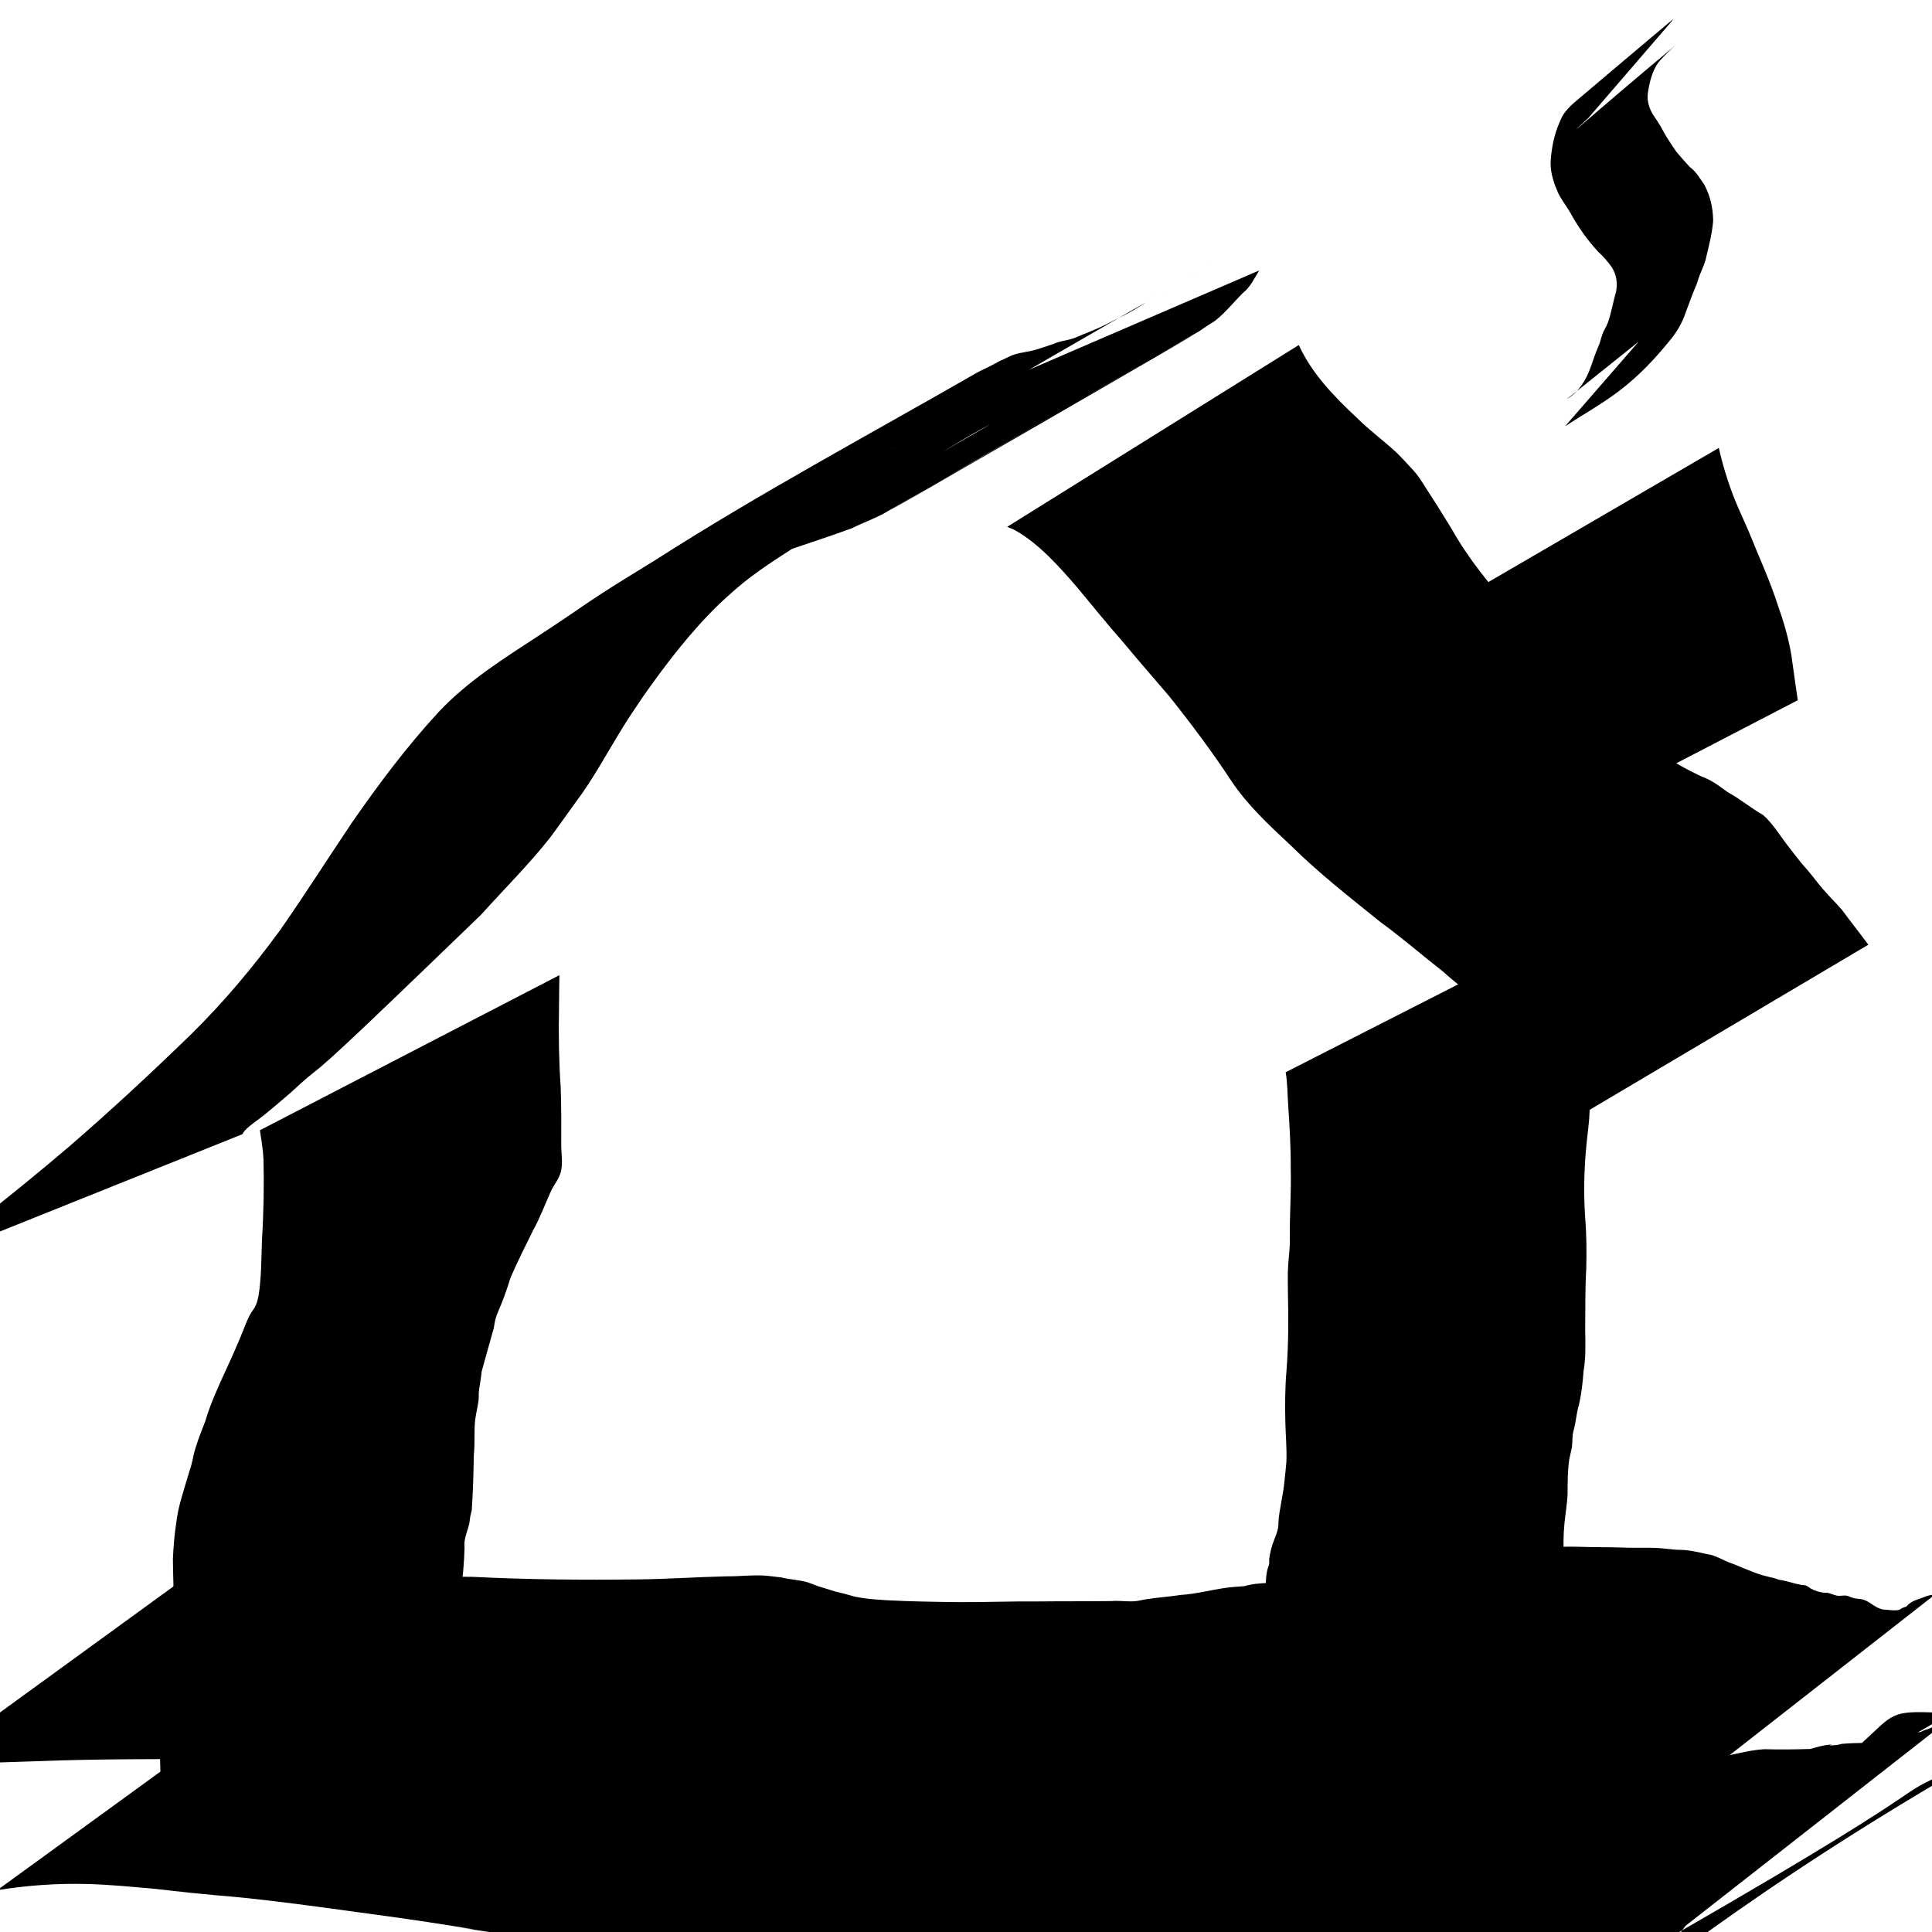 <?xml version="1.0" encoding="UTF-8" standalone="no"?>
<!-- Created with Inkscape (http://www.inkscape.org/) -->

<svg
   xmlns:dc="http://purl.org/dc/elements/1.1/"
   xmlns:cc="http://creativecommons.org/ns#"
   xmlns:rdf="http://www.w3.org/1999/02/22-rdf-syntax-ns#"
   xmlns:svg="http://www.w3.org/2000/svg"
   xmlns="http://www.w3.org/2000/svg"
   xmlns:sodipodi="http://sodipodi.sourceforge.net/DTD/sodipodi-0.dtd"
   xmlns:inkscape="http://www.inkscape.org/namespaces/inkscape"
   width="300mm"
   height="300mm"
   viewBox="0 0 300 300"
   version="1.1"
   id="svg8"
   inkscape:version="0.92.3 (2405546, 2018-03-11)"
   sodipodi:docname="homeHere.svg">
  <defs
     id="defs2" />
  <sodipodi:namedview
     id="base"
     pagecolor="#ffffff"
     bordercolor="#666666"
     borderopacity="1.0"
     inkscape:pageopacity="0.0"
     inkscape:pageshadow="2"
     inkscape:zoom="0.48892506"
     inkscape:cx="566.92913"
     inkscape:cy="477.49405"
     inkscape:document-units="mm"
     inkscape:current-layer="layer1"
     showgrid="false"
     inkscape:window-width="1678"
     inkscape:window-height="1010"
     inkscape:window-x="0"
     inkscape:window-y="0"
     inkscape:window-maximized="1" />
  <g
     inkscape:label="Layer 1"
     inkscape:groupmode="layer"
     id="layer1"
     transform="translate(0,3)">
    <g
       id="g136"
       transform="translate(0.158,0.108)">
      <path
         inkscape:connector-curvature="0"
         d="m 42.327,259.219 c 0.429,0.111 0.852,0.248 1.286,0.333 1.787,0.349 3.6,0.554 5.392,0.874 1.341,0.24 2.672,0.528 4.013,0.763 3.228,0.564 6.469,1.05 9.702,1.582 11.732,1.711 23.489,3.253 35.218,4.996 10.005,1.672 2.424,0.472 12.382,1.871 5.896,0.829 6.12,0.98 12.011,1.601 3.034,0.32 8.41,0.734 11.475,0.98 8.953,0.607 17.854,1.722 26.781,2.615 4.131,0.354 8.273,0.467 12.416,0.366 3.114,-0.13 6.225,0.064 9.337,0.141 3.958,0.039 7.915,-0.033 11.872,-0.015 3.559,-0.044 7.12,-0.124 10.679,-0.098 3.233,-0.157 6.356,-1.039 9.458,-1.89 0.414,-0.103 0.845,-0.155 1.242,-0.31 0.658,-0.255 1.228,-0.704 1.88,-0.973 0.807,-0.333 1.651,-0.498 2.468,-0.804 3.499,-0.492 -2.123,0.254 1.811,-0.101 0.651,-0.059 1.277,-0.294 1.927,-0.366 0.833,-0.093 1.442,-0.043 2.285,-0.017 2.746,0.004 5.492,-0.016 8.237,0.004 2.957,-0.047 5.912,0.06 8.867,0.157 4.042,0.104 8.085,0.148 12.128,0.116 2.001,-0.11 3.997,-0.285 5.995,-0.426 0.609,-0.043 1.223,-0.023 1.827,-0.112 0.539,-0.08 1.055,-0.276 1.587,-0.394 0.518,-0.116 1.041,-0.206 1.561,-0.308 2.565,-0.296 5.036,-1.149 7.616,-1.298 2.391,0.069 4.785,0.039 7.176,-0.038 0.292,-0.083 0.583,-0.171 0.877,-0.249 0.387,-0.103 1.168,-0.297 1.577,-0.35 2.49,-0.323 -1.091,0.22 1.6,-0.009 0.275,-0.023 0.538,-0.12 0.807,-0.181 2.375,-0.21 4.761,-0.131 7.141,-0.203 1.483,-0.025 2.656,-0.976 4.02,-1.389 1.981,-0.599 0.019,0.212 1.797,-0.583 0.824,-0.179 1.467,-0.591 2.056,-1.179 0.175,-0.175 0.71,-0.674 0.496,-0.551 -44.12,25.307 -58.278,37.2 -44.559,25.716 46.44,-26.657 28.498,-27.449 46.905,-26.515 0,0 -42.117,32.97 -42.117,32.97 v 0 c -10.656,14.39 -0.423,0.465 45.027,-25.695 -16.887,7.254 1.455,-0.651 -46.605,26.997 -0.518,0.298 -1.756,0.302 -2.363,0.437 -0.258,0.057 -0.509,0.143 -0.763,0.214 -2.463,0.429 0.64,-0.15 -1.785,0.425 -1.49,0.353 -3.015,0.19 -4.528,0.182 -2.41,0.084 -4.798,0.395 -7.171,0.82 -1.71,0.079 -3.386,0.617 -5.11,0.231 -2.268,-0.033 -4.566,0.023 -6.785,0.532 -2.318,0.488 -4.684,0.647 -7.029,0.962 -3.618,0.346 -7.28,0.164 -10.911,0.261 -4.147,-0.035 -8.295,0.014 -12.441,0.108 -3.078,0.088 -6.156,0.183 -9.235,0.161 -2.708,0.058 -5.43,0.077 -8.106,0.543 -0.406,0.098 -0.813,0.196 -1.219,0.294 -0.338,0.091 -0.673,0.19 -1.013,0.273 -0.659,0.161 -1.343,0.221 -1.99,0.428 -0.545,0.174 -1.021,0.529 -1.569,0.699 -0.748,0.209 -1.453,0.518 -2.201,0.721 -1.241,0.337 -0.714,0.143 -2.096,0.325 -0.352,0.046 -0.7,0.121 -1.05,0.181 -3.234,0.496 -6.501,0.839 -9.778,0.74 -3.47,0.025 -6.941,-0.05 -10.411,-0.094 -3.954,0.022 -7.908,-0.04 -11.863,0.017 -3.321,0.09 -6.651,0.341 -9.967,0.041 -3.724,-0.41 -7.415,-1.042 -11.017,-2.096 -3.344,-0.758 -6.679,-1.552 -10.06,-2.135 -3.596,-0.621 -5.437,-0.811 -9.104,-1.305 -1.662,-0.224 -3.324,-0.456 -4.986,-0.683 -5.7,-0.672 -11.383,-1.404 -17.061,-2.251 -17.927,-2.676 5.894,0.862 -11.979,-1.91 -2.092,-0.325 -4.191,-0.607 -6.287,-0.91 -6.135,-0.815 -12.26,-1.726 -18.409,-2.435 -7.759,-0.894 -4.427,-0.421 -12.143,-1.206 -1.86,-0.189 -3.716,-0.413 -5.575,-0.62 -3.644,-0.316 -6.898,-0.656 -10.549,-0.755 -4.693,-0.128 -9.392,0.202 -14.023,0.965 0,0 42.927,-31.188 42.927,-31.188 z"
         id="path108"
         style="fill:#000000;stroke-width:0.265" />
      <path
         inkscape:connector-curvature="0"
         d="m 30.899,240.231 c 0.356,0.089 0.708,0.2 1.069,0.267 2.333,0.431 4.732,0.507 7.095,0.614 2.308,0.104 4.617,0.185 6.926,0.28 9.036,0.376 18.075,0.29 27.116,0.347 8.599,0.43 17.202,0.512 25.808,0.402 4.607,-0.052 9.204,-0.372 13.809,-0.482 1.896,0.028 3.81,-0.225 5.705,-0.119 0.918,0.051 1.828,0.211 2.744,0.295 1.357,0.349 2.767,0.363 4.112,0.77 0.504,0.152 0.98,0.389 1.479,0.555 0.928,0.31 1.876,0.561 2.806,0.865 0.437,0.106 0.876,0.204 1.311,0.319 1.479,0.391 1.164,0.397 2.639,0.646 1.32,0.223 2.659,0.295 3.992,0.384 3.762,0.2 7.531,0.256 11.298,0.295 4.109,0.023 8.217,-0.147 12.325,-0.108 3.765,-0.041 7.531,-0.007 11.296,-0.055 1.214,-0.114 2.44,0.119 3.654,0.021 0.58,-0.047 1.143,-0.216 1.718,-0.304 1.795,-0.276 3.599,-0.394 5.395,-0.668 2.367,-0.151 4.666,-0.78 7.009,-1.108 0.848,-0.118 2.018,-0.194 2.877,-0.259 1.176,-0.359 2.393,-0.434 3.611,-0.497 0.419,-0.021 0.845,0.021 1.258,-0.058 0.375,-0.072 0.711,-0.286 1.079,-0.389 0.396,-0.111 0.805,-0.167 1.208,-0.251 2.594,-0.407 5.164,-0.814 7.791,-0.906 3.082,0.075 6.147,-0.29 9.22,-0.476 1.421,-0.256 2.877,-0.285 4.28,-0.651 0.433,-0.113 0.842,-0.305 1.274,-0.422 0.3,-0.081 2.249,-0.469 2.57,-0.533 0.783,-0.205 1.596,-0.138 2.388,-0.253 2.133,-0.31 -0.038,-0.16 2.079,-0.431 0.422,-0.054 1.75,-0.095 2.165,-0.11 2.245,-0.432 4.536,-0.507 6.816,-0.578 1.885,-0.538 3.876,-0.605 5.826,-0.568 2.322,0.088 4.646,0.053 6.968,0.123 1.87,0.104 3.759,-0.025 5.627,0.082 1.052,0.061 2.096,0.213 3.147,0.28 1.472,-0.026 2.886,0.288 4.306,0.62 0.385,0.09 0.783,0.132 1.157,0.259 0.834,0.283 1.609,0.715 2.422,1.053 1.848,0.656 3.608,1.562 5.504,2.079 3.162,0.862 -0.702,-0.325 2.349,0.639 1.173,0.17 2.283,0.594 3.446,0.802 0.224,0.04 0.466,0.003 0.677,0.086 0.307,0.121 0.564,0.344 0.846,0.516 0.626,0.322 1.289,0.533 1.989,0.603 0.184,0.018 0.374,-0.016 0.555,0.022 0.446,0.094 0.867,0.288 1.308,0.403 0.536,0.164 1.144,-0.064 1.677,0.043 0.25,0.05 0.473,0.192 0.717,0.269 0.506,0.16 0.676,0.162 1.186,0.23 1.562,0.076 2.157,1.355 3.772,1.651 0.727,0.006 1.74,0.246 2.449,0.037 0.188,-0.055 0.33,-0.213 0.509,-0.294 0.19,-0.086 0.395,-0.136 0.592,-0.203 0.651,-0.773 1.422,-1.01 2.335,-1.317 1.791,-0.603 -0.531,0.04 1.412,-0.468 0.988,-0.166 0.567,0.032 1.289,-0.54 0,0 -41.997,32.842 -41.997,32.842 v 0 c -0.905,0.043 -0.473,-0.058 -1.297,0.299 -1.469,0.589 -2.96,1.222 -4.565,0.836 -1.667,-0.195 -3.285,-0.778 -4.816,-1.452 -0.63,-0.306 -1.318,-0.767 -2.043,-0.8 -0.527,-0.024 -0.26,0.158 -0.828,0.08 -0.209,-0.029 -0.406,-0.114 -0.608,-0.171 -0.312,-0.084 -0.835,-0.24 -1.165,-0.269 -0.168,-0.014 -0.338,0.04 -0.505,0.016 -0.725,-0.103 -1.409,-0.462 -2.108,-0.655 -0.401,-0.126 -0.823,-0.18 -1.223,-0.308 -0.945,-0.303 -1.769,-0.935 -2.739,-1.176 -0.754,-0.026 -1.302,-0.329 -2.012,-0.565 -0.861,-0.286 -1.72,-0.567 -2.53,-0.99 -2.461,-0.978 -4.852,-2.164 -7.449,-2.763 -2.328,-0.513 -4.677,-0.883 -7.066,-0.958 -2.924,-0.167 -5.857,0.054 -8.785,0.049 -2.37,0.075 -4.747,0.04 -7.107,0.316 -1.904,0.241 -3.819,0.593 -5.741,0.524 -2.233,0.187 -4.435,0.548 -6.663,0.78 -0.682,0.12 -1.357,0.275 -2.039,0.391 -1.386,0.235 -2.805,0.252 -4.164,0.652 -0.813,0.15 -1.618,0.35 -2.437,0.455 -1.919,0.247 -3.878,0.242 -5.805,0.387 -3.084,0.187 -6.181,0.342 -9.245,0.739 -2.542,0.416 -5.081,0.86 -7.611,1.346 -2.618,0.445 0.028,0.061 -2.65,0.25 -1.588,0.112 -3.14,0.606 -4.745,0.523 -3.087,0.358 -6.173,0.723 -9.26,1.081 -1.861,0.175 -3.741,0.465 -5.612,0.507 -1.857,0.041 -3.725,-0.11 -5.583,-0.024 -3.716,-0.049 -7.433,-0.011 -11.149,-0.046 -4.028,0.045 -8.056,-0.104 -12.085,-0.088 -4.078,0.021 -8.165,0.114 -12.233,-0.229 -2.976,-0.368 -5.844,-1.151 -8.696,-2.073 -0.489,-0.135 -2.145,-0.602 -2.626,-0.689 -1.698,-0.309 -3.466,-0.347 -5.181,-0.467 -2.645,-0.113 -5.3,0.064 -7.946,-0.13 -4.062,-0.137 -8.104,-0.574 -12.155,-0.883 -8.06,-0.638 -16.121,-1.379 -24.214,-1.37 -9.359,0.059 -18.717,-0.018 -28.072,0.347 -6.099,0.226 -12.238,0.249 -18.284,1.16 0,0 43.058,-31.283 43.058,-31.283 z"
         id="path110"
         style="fill:#000000;stroke-width:0.265" />
      <path
         inkscape:connector-curvature="0"
         d="m 161.827,251.571 c 2.041,1.537 4.529,2.049 6.962,2.629 3.015,0.719 2.335,0.549 5.519,1.124 1.086,0.166 2.175,0.306 3.257,0.497 6.13,1.083 0.797,0.341 6.885,1.239 3.113,0.459 6.208,0.714 9.347,0.892 4.671,0.175 9.345,0.196 14.018,0.202 3.973,0.013 7.944,-0.141 11.914,-0.289 2.137,-0.139 4.274,-0.227 6.413,-0.302 1.867,0.618 3.857,0.592 5.801,0.666 2.608,0.061 5.214,0.163 7.823,0.165 3.193,0.064 6.399,-0.11 9.579,0.197 0.568,0.042 1.137,0.068 1.704,0.126 6.885,0.704 -3.273,-0.236 3.378,0.421 1.075,0.106 2.163,0.083 3.232,0.236 0.587,0.084 1.16,0.246 1.74,0.368 2.767,0.551 5.585,0.705 8.4,0.699 0,0 -42.874,30.671 -42.874,30.671 v 0 c -2.685,-0.409 -5.33,-1.012 -8.021,-1.388 -3.257,-0.199 -6.49,-0.703 -9.758,-0.72 -3.208,0.072 -6.417,0.051 -9.626,0.069 -2.801,-0.01 -5.604,0.103 -8.403,-0.036 -1.988,-0.109 -4.011,-0.532 -5.988,-0.219 -1.867,-0.07 -3.731,-0.148 -5.595,-0.282 -3.741,-0.135 -7.483,-0.26 -11.227,-0.277 -4.614,-0.07 -9.25,-0.167 -13.801,-1.016 -6.368,-1.121 -12.708,-2.451 -19.152,-3.066 -3.013,-0.355 -5.997,-0.803 -8.998,-1.24 -1.161,-0.169 -3.131,-0.511 -4.381,-0.393 -0.439,0.042 -0.848,0.24 -1.272,0.36 0,0 43.124,-31.331 43.124,-31.331 z"
         id="path112"
         style="fill:#000000;stroke-width:0.265" />
    </g>
    <g
       id="g272">
      <path
         inkscape:connector-curvature="0"
         d="m 24.38,286.889 c 0.731,-3.123 0.614,-6.369 0.67,-9.555 0.004,-3.044 -0.256,-6.078 -0.193,-9.122 -0.15,-2.391 0.07,-4.775 0.219,-7.159 0.069,-1.484 -0.016,-3.002 0.227,-4.475 0.114,-0.693 0.295,-1.373 0.42,-2.064 0.878,-2.603 1.068,-5.335 1.218,-8.055 0.066,-2.463 -0.086,-4.922 -0.091,-7.383 0.085,-1.883 0.229,-3.768 0.522,-5.633 0.298,-2.66 1.232,-5.186 1.968,-7.742 0.125,-0.412 0.265,-0.819 0.375,-1.235 0.475,-1.796 0.163,-1.05 0.703,-2.805 0.418,-1.357 0.97,-2.677 1.465,-4.007 0.807,-2.739 2.011,-5.326 3.194,-7.916 0.939,-2.025 1.844,-4.065 2.68,-6.134 0.35,-0.877 0.677,-1.786 1.147,-2.61 0.366,-0.641 0.606,-0.759 0.899,-1.503 0.15,-0.381 0.22,-0.79 0.33,-1.185 0.47,-2.919 0.439,-5.898 0.551,-8.849 0.262,-4.145 0.326,-8.295 0.234,-12.446 -0.072,-1.516 -0.339,-3.01 -0.555,-4.509 0,0 46.496,-24.076 46.496,-24.076 v 0 c -0.008,1.734 -0.051,3.467 -0.058,5.201 -0.08,4.073 -0.014,8.142 0.264,12.208 0.109,3.062 0.101,6.119 0.083,9.182 0.029,1.266 0.269,2.665 -0.053,3.911 -0.249,0.965 -0.872,1.827 -1.365,2.672 -1.013,2.129 -1.792,4.371 -2.946,6.436 -1.204,2.451 -2.437,4.881 -3.52,7.387 -0.413,1.348 -0.859,2.673 -1.384,3.982 -0.249,0.621 -0.762,1.739 -0.936,2.388 -0.127,0.472 -0.18,0.961 -0.27,1.441 -0.651,2.249 -1.254,4.508 -1.886,6.759 -0.078,0.913 -0.254,1.779 -0.379,2.679 -0.155,1.114 0.012,0.79 -0.114,1.915 -0.035,0.308 -0.11,0.61 -0.165,0.915 -0.053,0.286 -0.322,1.723 -0.351,2.001 -0.187,1.793 -0.007,3.608 -0.2,5.402 -0.051,2.872 -0.126,5.748 -0.324,8.614 -0.312,1.282 -0.187,0.623 -0.366,1.978 -0.274,1.286 -0.921,2.47 -0.753,3.843 -0.069,2.39 -0.264,4.762 -0.667,7.122 0.066,3.109 -0.199,6.209 -0.193,9.318 0.052,2.952 -0.118,6.004 0.67,8.873 0,0 -47.566,24.236 -47.566,24.236 z"
         id="path254"
         style="fill:#000000;stroke-width:0.265" />
      <path
         inkscape:connector-curvature="0"
         d="m -12.1,193.079 c 0.309,-0.188 0.633,-0.354 0.927,-0.564 0.825,-0.59 1.572,-1.283 2.372,-1.906 1.735,-1.351 3.529,-2.629 5.29,-3.945 4.839,-3.796 9.615,-7.673 14.291,-11.668 6.478,-5.598 12.75,-11.422 18.888,-17.389 5.068,-4.979 9.636,-10.438 13.823,-16.17 3.827,-5.48 7.408,-11.125 11.137,-16.67 4.161,-5.992 8.524,-11.84 13.479,-17.199 4.554,-4.865 10.224,-8.382 15.755,-12 1.049,-0.693 2.103,-1.379 3.147,-2.079 2.491,-1.67 3.894,-2.685 6.411,-4.324 2.754,-1.792 5.58,-3.476 8.368,-5.215 16.203,-10.375 33.24,-19.494 49.875,-29.058 0.628,-0.361 1.299,-0.639 1.943,-0.97 2.779,-1.427 0.494,-0.341 3.051,-1.521 1.081,-0.572 2.278,-0.65 3.437,-0.91 1.181,-0.265 2.362,-0.73 3.516,-1.093 0.945,-0.451 2.001,-0.512 2.983,-0.83 0.542,-0.175 1.054,-0.431 1.583,-0.642 1.679,-0.67 3.187,-1.293 4.773,-2.169 0.54,-0.269 1.086,-0.527 1.621,-0.807 0.542,-0.283 1.083,-0.569 1.608,-0.882 0.525,-0.314 2.069,-1.303 1.539,-0.999 -14.314,8.214 -57.113,33.101 -42.892,24.728 0.882,-0.519 116.979,-67.524 2.816,-1.633 2.495,-1.396 4.877,-2.909 7.021,-4.807 0.491,-0.693 1.265,-1.067 1.862,-1.64 0.301,-0.289 0.551,-0.626 0.827,-0.939 0,0 48.178,-20.784 48.178,-20.784 v 0 c -0.782,1.234 -1.358,2.601 -2.55,3.512 -1.308,1.312 -2.779,3.107 -4.205,4.228 -0.385,0.302 -0.827,0.524 -1.234,0.794 -0.444,0.295 -0.881,0.602 -1.321,0.902 -15.303,8.852 -30.658,17.615 -45.909,26.556 -14.277,8.37 57.373,-33.02 42.986,-24.842 -15.355,8.728 -30.57,17.699 -45.889,26.492 -1.611,0.925 -3.409,1.52 -5.062,2.361 -3.329,1.244 -6.712,2.309 -10.071,3.467 -2.248,0.752 -4.54,1.369 -6.578,2.62 -0.782,0.404 -1.578,0.782 -2.352,1.2 -0.514,0.277 -2.029,1.158 -1.523,0.866 13.897,-8.043 27.81,-16.056 41.697,-24.117 0.774,-0.449 -1.58,0.84 -2.358,1.283 -0.868,0.494 -1.719,1.018 -2.578,1.527 -6.219,3.768 -12.645,7.212 -18.439,11.638 -1.859,1.244 -3.701,2.515 -5.577,3.733 -3.54,2.297 -7.152,4.497 -10.345,7.284 -0.834,0.754 -1.692,1.482 -2.501,2.263 -4.416,4.264 -8.17,9.171 -11.705,14.17 -1.62,2.41 -2.314,3.384 -3.817,5.848 -2.213,3.631 -4.227,7.378 -6.798,10.782 -0.467,0.651 -3.537,4.944 -4.002,5.533 -3.312,4.195 -7.136,7.983 -10.706,11.951 -5.962,5.743 -11.911,11.5 -17.909,17.205 -2.31,2.154 -4.593,4.364 -6.994,6.419 -0.687,0.588 -1.42,1.122 -2.109,1.709 -1.228,1.044 -2.369,2.187 -3.617,3.208 -1.401,1.193 -1.726,1.486 -3.105,2.6 -0.956,0.772 -2.123,1.484 -2.964,2.393 -0.146,0.158 -0.236,0.359 -0.354,0.539 0,0 -49.74,19.961 -49.74,19.961 z"
         id="path256"
         style="fill:#000000;stroke-width:0.265" />
      <path
         inkscape:connector-curvature="0"
         d="m 201.677,50.576 c 2.042,4.478 5.53,8.038 9.075,11.359 1.919,1.906 4.12,3.505 6.096,5.345 0.46,0.428 1.715,1.783 2.16,2.258 0.334,0.38 0.692,0.74 1.002,1.141 0.627,0.811 1.306,1.971 1.866,2.823 1.206,1.832 2.339,3.696 3.493,5.563 2.676,4.742 6.106,9.014 9.84,12.96 3.134,2.991 5.69,6.492 8.517,9.757 3.939,4.328 8.437,8.109 13.198,11.497 2.093,1.589 4.395,2.891 6.752,4.045 0.57,0.279 1.176,0.48 1.738,0.775 1.09,0.572 1.868,1.19 2.854,1.907 1.931,1.027 3.609,2.485 5.508,3.549 1.448,1.283 2.472,2.961 3.622,4.497 0.75,1.002 1.545,1.97 2.312,2.958 0.394,0.455 0.798,0.901 1.183,1.363 1.192,1.432 1.007,1.332 2.2,2.717 0.941,1.093 1.969,2.102 2.92,3.185 1.338,1.831 2.763,3.586 4.098,5.419 0,0 -45.091,26.716 -45.091,26.716 v 0 c -1.321,-1.759 -2.707,-3.468 -4.056,-5.207 -1.846,-2.556 -3.693,-5.109 -5.648,-7.584 -1.872,-2.153 -3.765,-4.308 -6.347,-5.624 -1.574,-1.405 -3.282,-2.649 -4.834,-4.079 -3.281,-2.56 -6.418,-5.297 -9.788,-7.743 -4.76,-3.851 -9.606,-7.613 -13.959,-11.934 -3.294,-3.078 -6.653,-6.182 -9.171,-9.952 -3.011,-4.583 -6.303,-8.976 -9.729,-13.256 -2.389,-2.798 -4.814,-5.563 -7.159,-8.398 -2.384,-2.692 -4.628,-5.496 -6.929,-8.258 -2.764,-3.221 -6.023,-6.931 -9.762,-9.025 -0.396,-0.222 -0.832,-0.361 -1.249,-0.541 0,0 45.287,-28.233 45.287,-28.233 z"
         id="path258"
         style="fill:#000000;stroke-width:0.265" />
      <path
         inkscape:connector-curvature="0"
         d="m 266.897,66.556 c 0.634,2.778 1.47,5.516 2.54,8.16 0.674,1.665 1.461,3.282 2.156,4.939 1.507,3.764 3.228,7.457 4.47,11.321 0.915,2.588 1.683,5.191 2.124,7.902 0.319,2.285 0.621,4.57 0.972,6.851 0,0 -46.692,24.24 -46.692,24.24 v 0 c 0.004,-2.218 -0.14,-4.423 -0.601,-6.598 -0.362,-2.572 -1.089,-5.054 -1.748,-7.564 -0.638,-3.845 -1.581,-7.661 -2.845,-11.347 -1.583,-3.934 -3.286,-8.159 -6.485,-11.067 0,0 46.108,-26.836 46.108,-26.836 z"
         id="path260"
         style="fill:#000000;stroke-width:0.265" />
      <path
         inkscape:connector-curvature="0"
         d="m 247.352,139.187 c -0.288,1.872 -0.267,3.778 -0.401,5.667 -0.201,3.371 -0.413,6.75 -0.385,10.129 -0.096,3.438 0.164,6.871 0.144,10.307 -0.051,1.477 0.164,2.959 0.115,4.435 -0.056,1.66 -0.324,3.341 -0.479,4.993 -0.374,3.795 -0.463,7.62 -0.198,11.425 0.223,2.631 0.221,5.272 0.166,7.91 -0.193,3.15 -0.123,6.306 -0.167,9.459 0.039,2.15 0.112,4.29 -0.253,6.416 -0.137,1.811 -0.328,3.594 -0.755,5.36 -0.373,1.242 -0.419,2.526 -0.775,3.776 -0.265,0.863 -0.166,1.776 -0.276,2.655 -0.019,0.151 -0.385,1.729 -0.404,1.814 -0.27,1.809 -0.268,3.637 -0.268,5.46 -0.067,1.545 -0.345,3.064 -0.493,4.602 -0.17,1.722 -0.168,3.455 -0.104,5.182 0.091,1.519 0.016,3.037 0.001,4.556 -0.07,1.526 -0.056,3.052 -0.062,4.579 0,0 -47.182,24.041 -47.182,24.041 v 0 c -0.006,-1.504 0.008,-3.008 -0.064,-4.511 -0.017,-1.521 -0.095,-3.043 -0.005,-4.565 0.068,-1.798 0.073,-3.596 0.018,-5.395 -0.005,-1.625 -0.023,-3.27 0.374,-4.857 0.437,-1.809 0.208,-3.725 0.428,-5.567 -0.007,-0.339 -0.047,-1.394 0.006,-1.786 0.024,-0.173 0.124,-0.33 0.149,-0.503 0.104,-0.723 -0.011,-1.48 0.09,-2.205 0.025,-0.722 0.094,-1.392 0.297,-2.089 0.054,-0.187 0.162,-0.358 0.192,-0.55 0.041,-0.267 0.013,-0.539 0.019,-0.809 0.04,-0.254 0.079,-0.507 0.118,-0.761 0.162,-0.724 0.178,-0.877 0.413,-1.589 0.373,-1.129 0.976,-2.15 0.902,-3.393 0.144,-2.157 0.768,-4.261 0.941,-6.421 0.042,-0.39 0.282,-2.573 0.297,-2.957 0.081,-2.041 -0.114,-4.094 -0.162,-6.133 -0.06,-2.711 -0.055,-5.426 0.186,-8.13 0.297,-3.88 0.31,-7.775 0.218,-11.664 -0.004,-1.583 -0.077,-3.2 0.043,-4.781 0.11,-1.445 0.325,-2.883 0.244,-4.341 -0.019,-3.485 0.239,-6.968 0.144,-10.455 0.027,-3.248 -0.174,-6.497 -0.385,-9.737 -0.134,-1.753 -0.1,-3.528 -0.401,-5.259 0,0 47.711,-24.31 47.711,-24.31 z"
         id="path262"
         style="fill:#000000;stroke-width:0.265" />
      <path
         inkscape:connector-curvature="0"
         d="m 246.585,15.374 c -4.866,4.517 0.082,-0.087 13.524,-11.293 0.218,-0.182 -0.427,0.389 -0.639,0.585 -0.685,0.633 -1.325,1.29 -1.958,2.027 -0.931,1.304 -1.369,2.959 -1.631,4.75 -0.16,1.2 0.172,2.215 0.668,3.148 0.612,0.965 1.268,1.84 1.792,2.913 0.6,1.059 1.263,2.038 1.924,3.015 0.708,0.84 1.417,1.664 2.157,2.441 0.919,0.647 1.59,1.803 2.293,2.847 0.858,1.74 1.254,3.3 1.305,5.43 -0.136,1.936 -0.635,3.778 -1.062,5.613 -0.198,1.041 -0.648,1.892 -1.006,2.813 -0.186,0.478 -0.332,0.986 -0.499,1.479 -0.713,1.641 -1.314,3.373 -1.955,5.072 -0.635,1.607 -1.516,2.858 -2.496,4.01 -6.131,7.483 -10.312,9.292 -15.97,12.957 0,0 13.196,-15.172 13.196,-15.172 v 0 c 5.212,-3.386 11.093,-8.295 -12.936,10.973 1.118,-0.626 2.071,-1.688 2.833,-3.03 0.845,-1.457 1.249,-3.27 1.952,-4.867 0.387,-0.838 0.428,-1.239 0.712,-2.093 0.189,-0.57 0.353,-0.755 0.6,-1.267 0.104,-0.217 0.197,-0.445 0.295,-0.668 0.547,-1.559 0.815,-3.272 1.285,-4.882 0.216,-1.366 -0.007,-2.511 -0.631,-3.592 -0.674,-0.955 -1.387,-1.788 -2.19,-2.506 -0.793,-0.864 -1.559,-1.794 -2.276,-2.789 -0.713,-1.049 -1.43,-2.1 -2.044,-3.277 -0.592,-1.036 -1.311,-1.899 -1.859,-2.989 -0.641,-1.463 -1.207,-3.02 -1.197,-4.801 0.132,-2.171 0.549,-4.3 1.364,-6.15 0.166,-0.36 0.303,-0.752 0.497,-1.081 0.468,-0.796 1.198,-1.537 1.819,-2.064 4.97,-4.22 9.948,-8.418 14.931,-12.604 0.153,-0.128 0.317,-0.225 0.476,-0.338 0,0 -13.271,15.393 -13.271,15.393 z"
         id="path264"
         style="fill:#000000;stroke-width:0.22" />
    </g>
  </g>
</svg>
